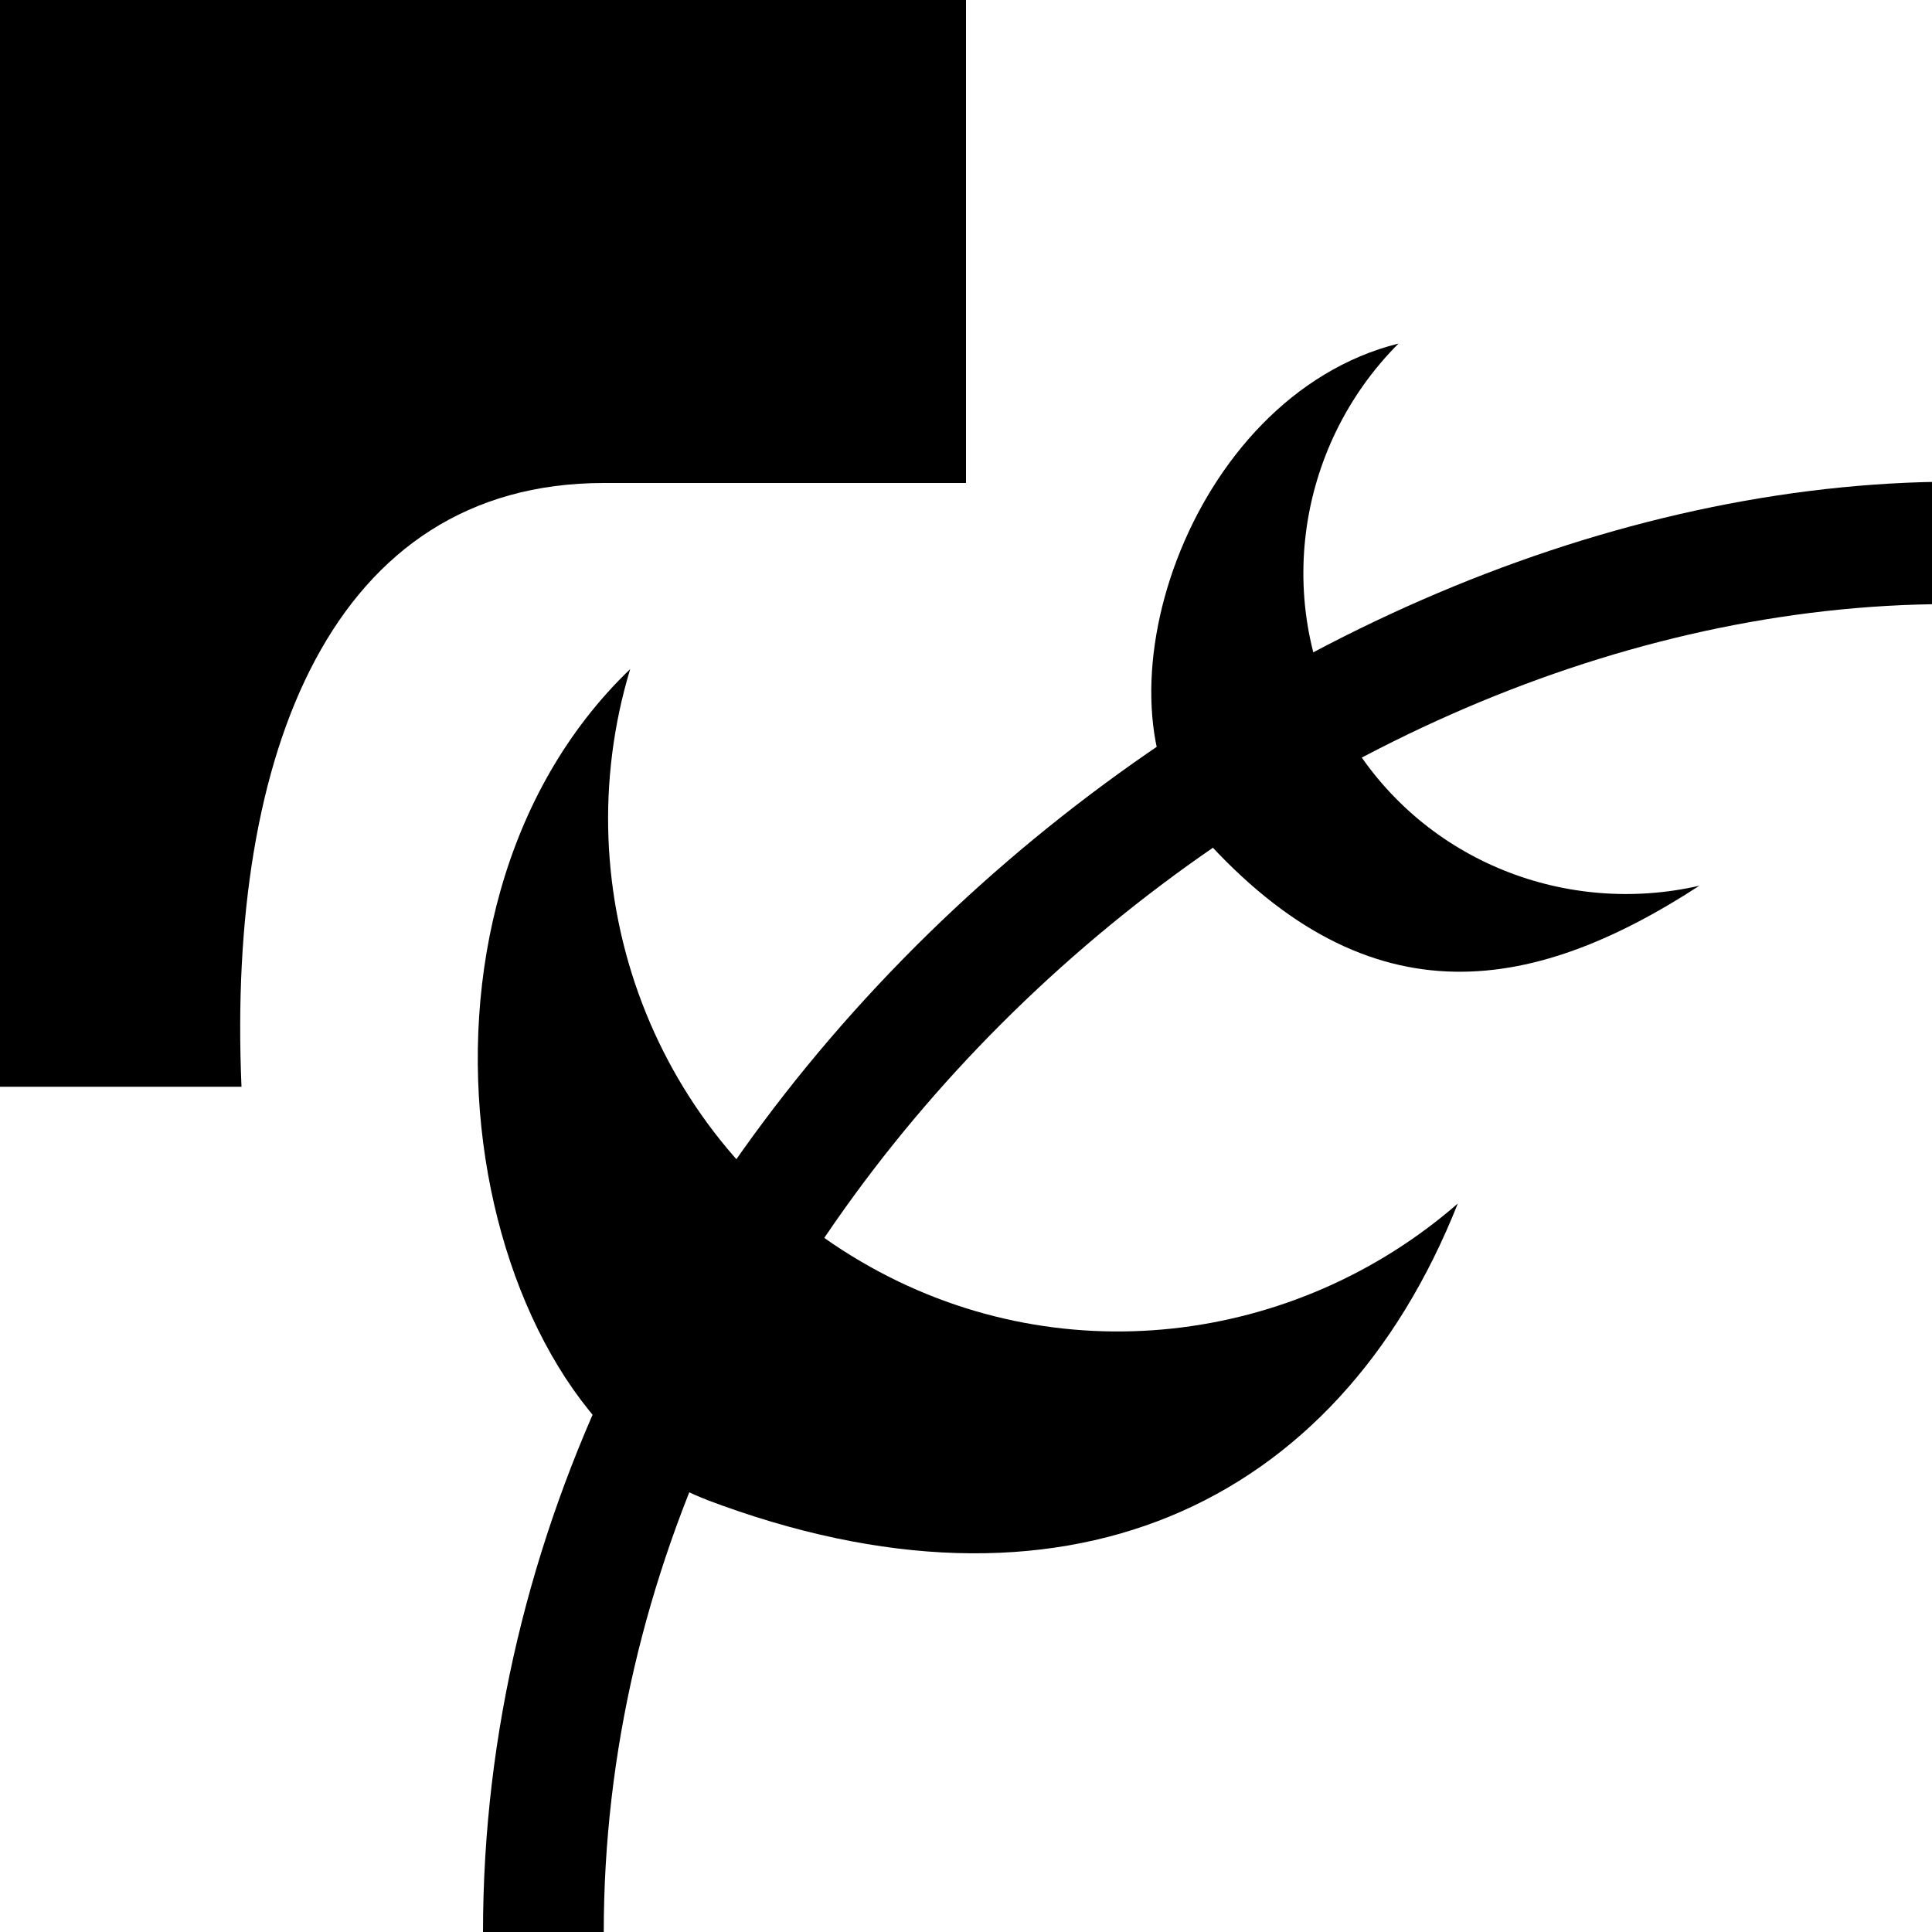 <svg version="1.1" viewBox="0 0 16 16" xmlns="http://www.w3.org/2000/svg">
 <g transform="translate(-45 -607.36)">
  <path d="m45 607.36v16h16v-16z" opacity="0"/>
  <path d="m61.053 611.35c-5.673 0.09-12.053 5.347-12.053 12.014h1c0-6 5.638-10.914 11-11z"/>
  <path d="m54.891 614.21c1.402 1.623 2.772 1.402 4.183 0.485-1.092 0.251-2.268-0.191-2.887-1.199-0.661-1.078-0.461-2.434 0.395-3.291-1.758 0.44-2.569 2.989-1.691 4.006z" stroke-width="1.746"/>
  <path d="m50.85 619.78c2.941 1.114 5.221 0.071 6.223-2.453-1.342 1.17-3.321 1.431-4.942 0.481-1.733-1.015-2.469-3.065-1.912-4.907-2.12 2.036-1.337 6.133 0.631 6.878z" stroke-width="2.774"/>
  <path d="m45 607.36v9h2c-0.12-2.768 0.753-5 3-5h3v-4z" stroke-linejoin="round" stroke-width=".832" style="paint-order:stroke fill markers"/>
 </g>
</svg>
